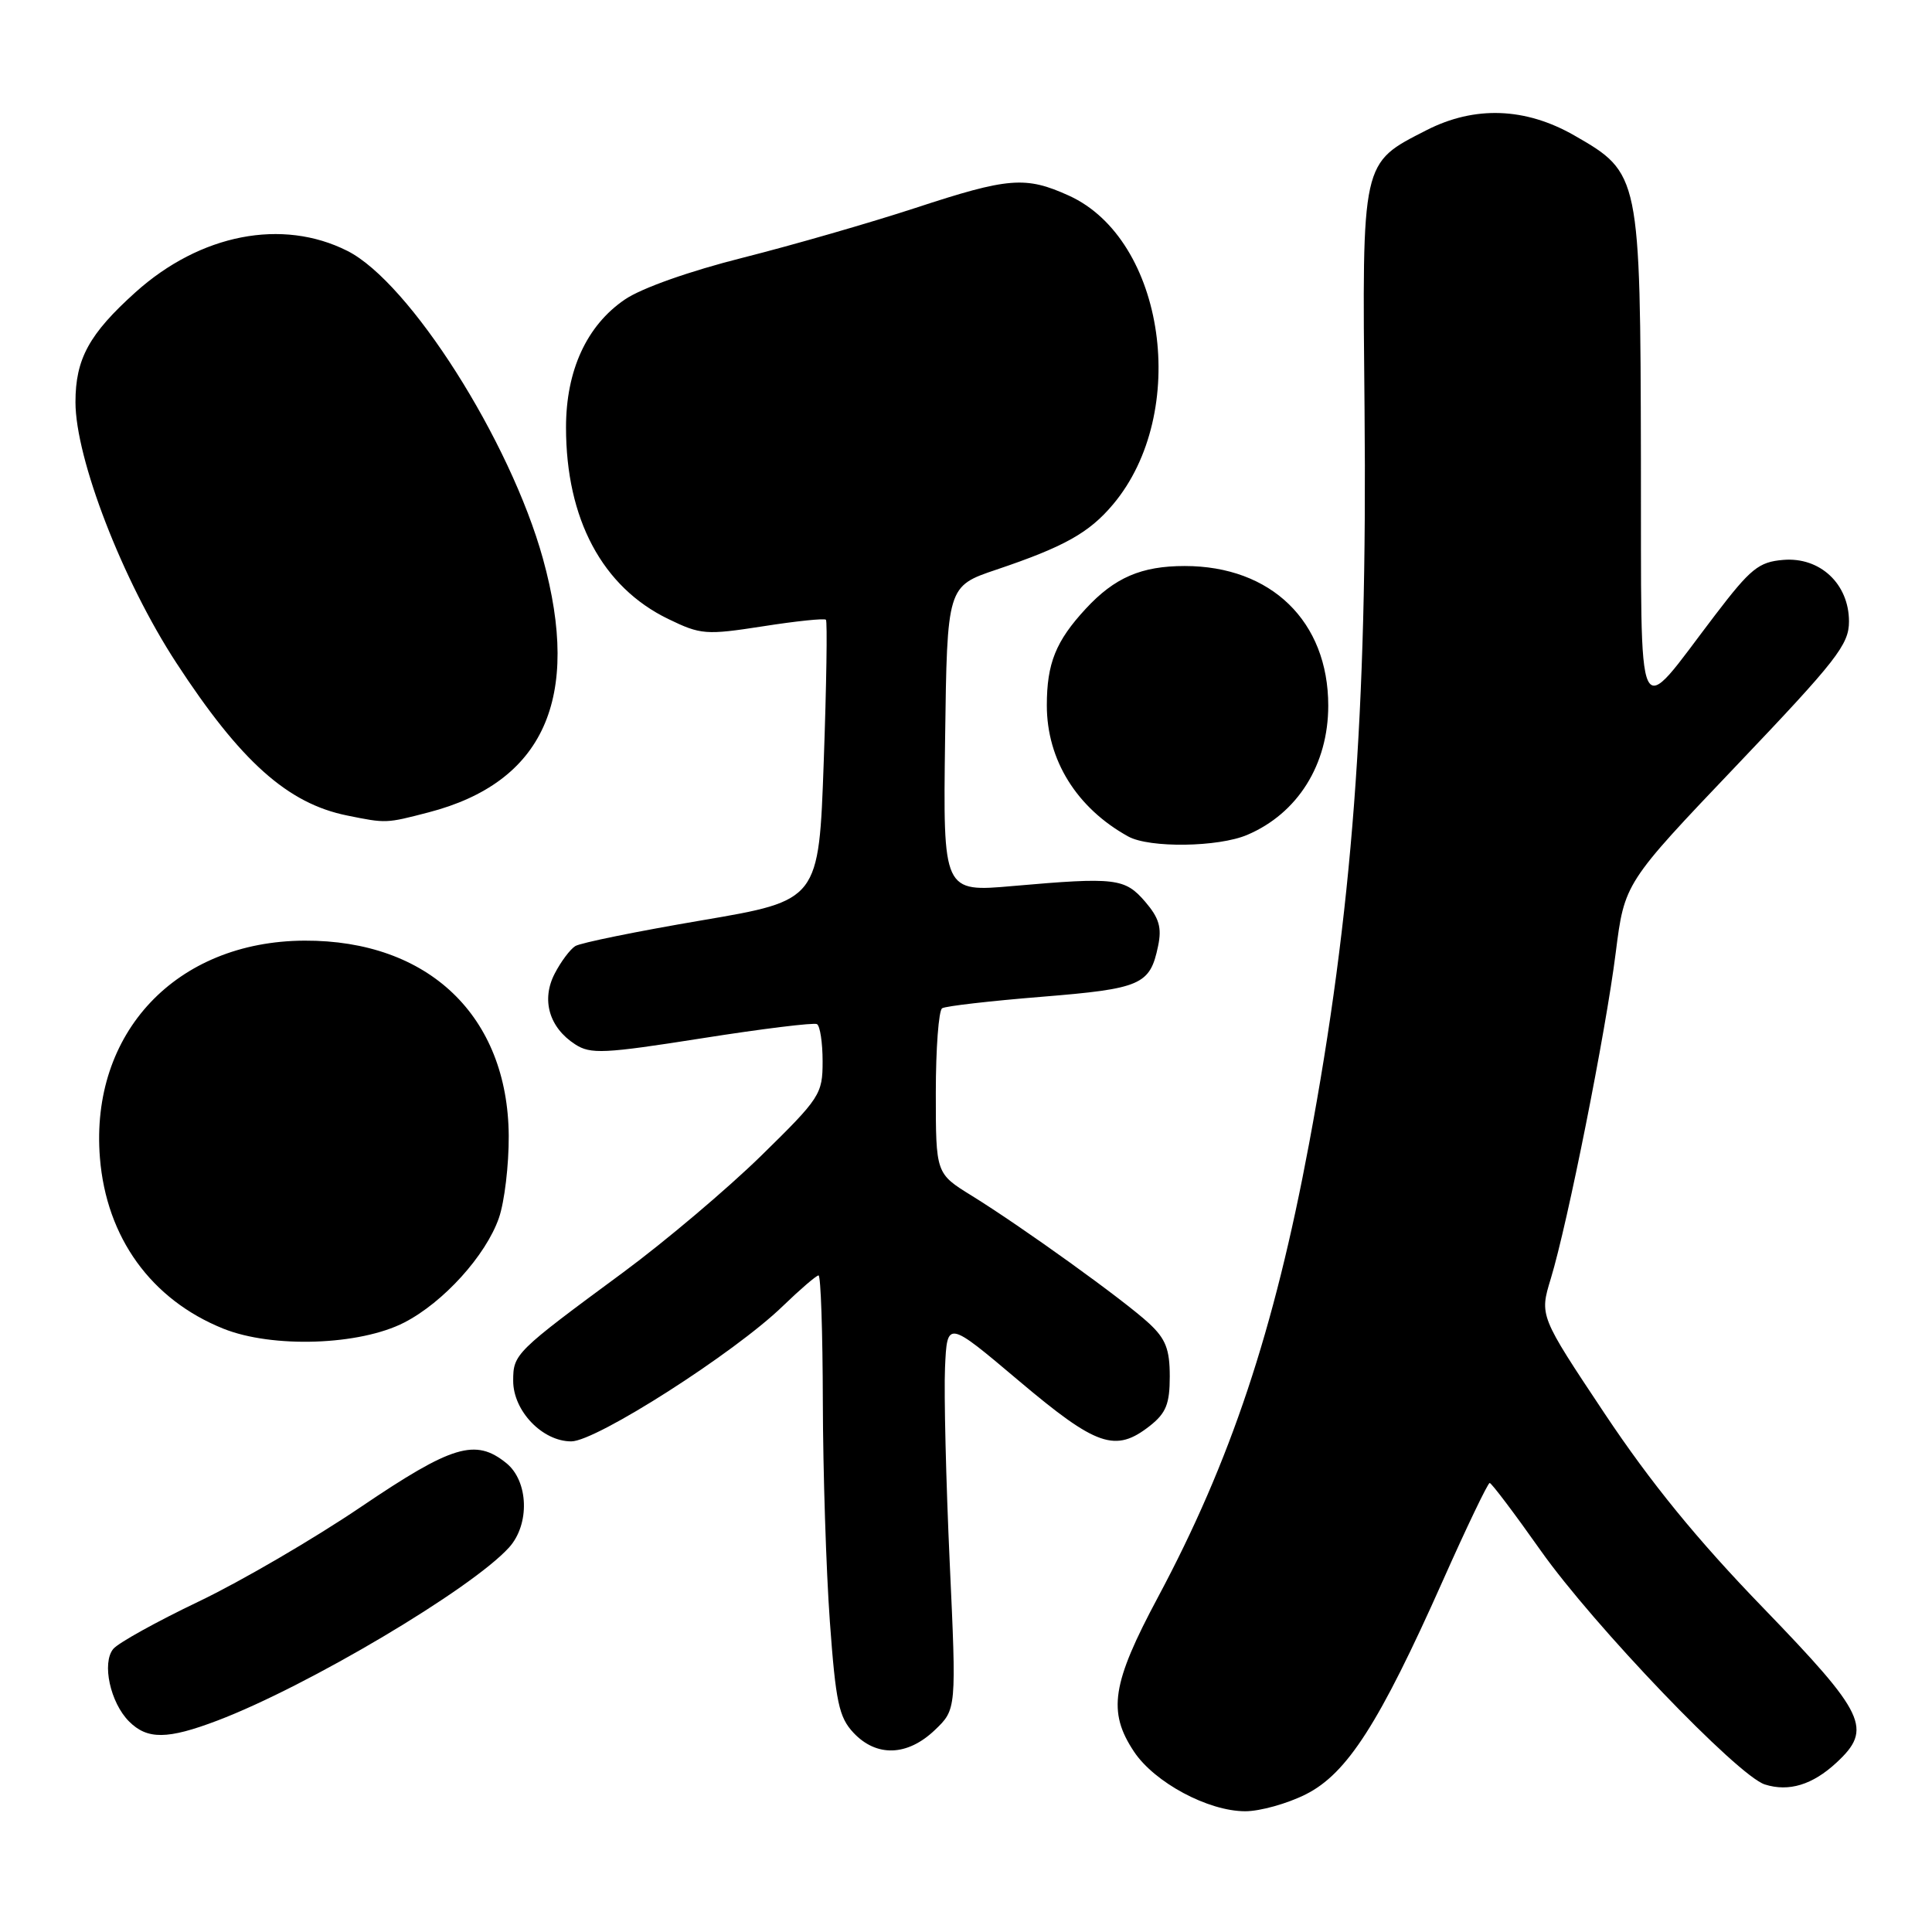 <?xml version="1.0" encoding="UTF-8" standalone="no"?>
<!DOCTYPE svg PUBLIC "-//W3C//DTD SVG 1.1//EN" "http://www.w3.org/Graphics/SVG/1.1/DTD/svg11.dtd" >
<svg xmlns="http://www.w3.org/2000/svg" xmlns:xlink="http://www.w3.org/1999/xlink" version="1.1" viewBox="0 0 256 256">
 <g >
 <path fill="currentColor"
d=" M 173.04 237.75 C 178.50 235.00 182.77 228.34 191.16 209.50 C 194.34 202.35 197.15 196.50 197.39 196.50 C 197.63 196.50 200.68 200.54 204.16 205.47 C 211.17 215.39 230.27 235.32 233.85 236.45 C 237.02 237.46 240.17 236.50 243.33 233.57 C 248.17 229.09 247.24 227.14 233.63 213.05 C 224.86 203.99 218.74 196.48 212.62 187.30 C 203.99 174.34 203.99 174.34 205.49 169.42 C 207.72 162.10 212.76 136.81 214.09 126.25 C 215.26 117.01 215.26 117.01 230.13 101.40 C 243.38 87.49 245.00 85.41 245.00 82.35 C 245.00 77.37 241.16 73.78 236.29 74.19 C 233.04 74.46 231.97 75.33 227.26 81.50 C 216.55 95.52 217.51 97.56 217.43 60.73 C 217.35 23.17 217.30 22.93 208.61 17.95 C 202.12 14.23 195.40 13.99 189.02 17.25 C 180.36 21.68 180.49 21.08 180.81 54.30 C 181.19 94.40 179.18 120.97 173.46 151.54 C 168.82 176.36 163.06 193.63 153.43 211.65 C 147.32 223.07 146.74 226.81 150.26 232.10 C 152.98 236.19 160.08 240.00 165.00 240.00 C 166.97 240.00 170.58 238.99 173.04 237.75 Z  M 123.86 229.25 C 126.74 226.50 126.74 226.50 125.84 207.00 C 125.35 196.28 125.07 184.67 125.22 181.22 C 125.50 174.94 125.50 174.94 135.00 182.96 C 145.32 191.67 147.80 192.52 152.37 188.93 C 154.51 187.24 155.00 186.02 155.00 182.38 C 155.00 178.78 154.46 177.40 152.25 175.35 C 148.99 172.32 135.47 162.59 128.75 158.43 C 124.00 155.50 124.00 155.50 124.00 144.81 C 124.00 138.93 124.38 133.88 124.84 133.60 C 125.30 133.31 131.23 132.63 138.02 132.08 C 151.22 131.01 152.38 130.50 153.45 125.37 C 153.97 122.91 153.59 121.64 151.74 119.48 C 149.05 116.36 147.83 116.21 134.23 117.40 C 124.96 118.22 124.96 118.22 125.23 97.95 C 125.50 77.68 125.50 77.68 132.03 75.48 C 141.01 72.45 144.31 70.61 147.48 66.84 C 157.69 54.71 154.41 31.72 141.63 25.92 C 135.90 23.32 133.64 23.50 121.31 27.55 C 115.36 29.50 105.10 32.46 98.50 34.13 C 91.38 35.92 84.99 38.18 82.79 39.69 C 77.74 43.13 75.00 49.09 75.00 56.63 C 75.00 68.78 79.81 77.79 88.55 82.02 C 92.86 84.11 93.53 84.16 101.09 82.99 C 105.48 82.30 109.24 81.91 109.44 82.12 C 109.64 82.33 109.51 90.78 109.15 100.91 C 108.50 119.31 108.50 119.31 92.99 121.95 C 84.46 123.40 76.92 124.93 76.23 125.36 C 75.55 125.78 74.32 127.42 73.50 129.01 C 71.70 132.48 72.76 136.15 76.21 138.38 C 78.26 139.71 80.02 139.62 93.00 137.58 C 100.97 136.32 107.84 135.48 108.25 135.70 C 108.66 135.93 109.00 138.15 109.00 140.64 C 109.00 144.99 108.67 145.49 100.86 153.14 C 96.38 157.52 88.16 164.47 82.61 168.57 C 68.25 179.16 68.00 179.41 68.00 182.97 C 68.00 186.96 71.88 191.00 75.70 190.99 C 79.00 190.99 97.34 179.26 103.71 173.08 C 106.03 170.84 108.17 169.00 108.46 169.00 C 108.76 169.00 109.01 176.54 109.03 185.75 C 109.05 194.96 109.47 208.06 109.96 214.86 C 110.74 225.58 111.16 227.54 113.10 229.61 C 116.14 232.84 120.23 232.71 123.86 229.25 Z  M 28.82 227.98 C 40.76 223.44 62.47 210.55 67.45 205.05 C 70.23 201.98 70.04 196.26 67.09 193.87 C 63.00 190.56 59.92 191.49 47.83 199.67 C 41.60 203.89 31.93 209.53 26.35 212.20 C 20.76 214.87 15.66 217.70 15.01 218.49 C 13.47 220.35 14.61 225.61 17.10 228.10 C 19.52 230.52 22.19 230.50 28.82 227.98 Z  M 53.57 175.24 C 58.76 172.57 64.38 166.36 66.11 161.38 C 66.85 159.25 67.43 154.35 67.41 150.50 C 67.30 134.63 56.78 124.57 40.34 124.64 C 23.34 124.72 11.91 136.86 13.24 153.42 C 14.09 163.98 20.02 172.20 29.58 176.05 C 36.09 178.67 47.66 178.28 53.57 175.24 Z  M 165.28 110.62 C 171.96 107.77 176.00 101.31 176.00 93.50 C 176.00 82.35 168.45 75.00 156.98 75.00 C 151.24 75.00 147.69 76.53 143.87 80.66 C 139.90 84.95 138.71 87.90 138.71 93.47 C 138.71 100.70 142.67 107.07 149.50 110.84 C 152.31 112.39 161.45 112.26 165.28 110.62 Z  M 56.76 107.65 C 72.04 103.69 77.07 92.55 71.94 74.02 C 67.60 58.37 54.28 37.41 46.04 33.25 C 37.40 28.89 26.54 31.01 17.96 38.72 C 11.81 44.25 10.00 47.56 10.00 53.28 C 10.00 60.77 16.24 76.92 23.35 87.81 C 31.89 100.91 38.12 106.47 46.00 108.06 C 51.18 109.11 51.14 109.11 56.76 107.65 Z "/>
</g>
</svg>